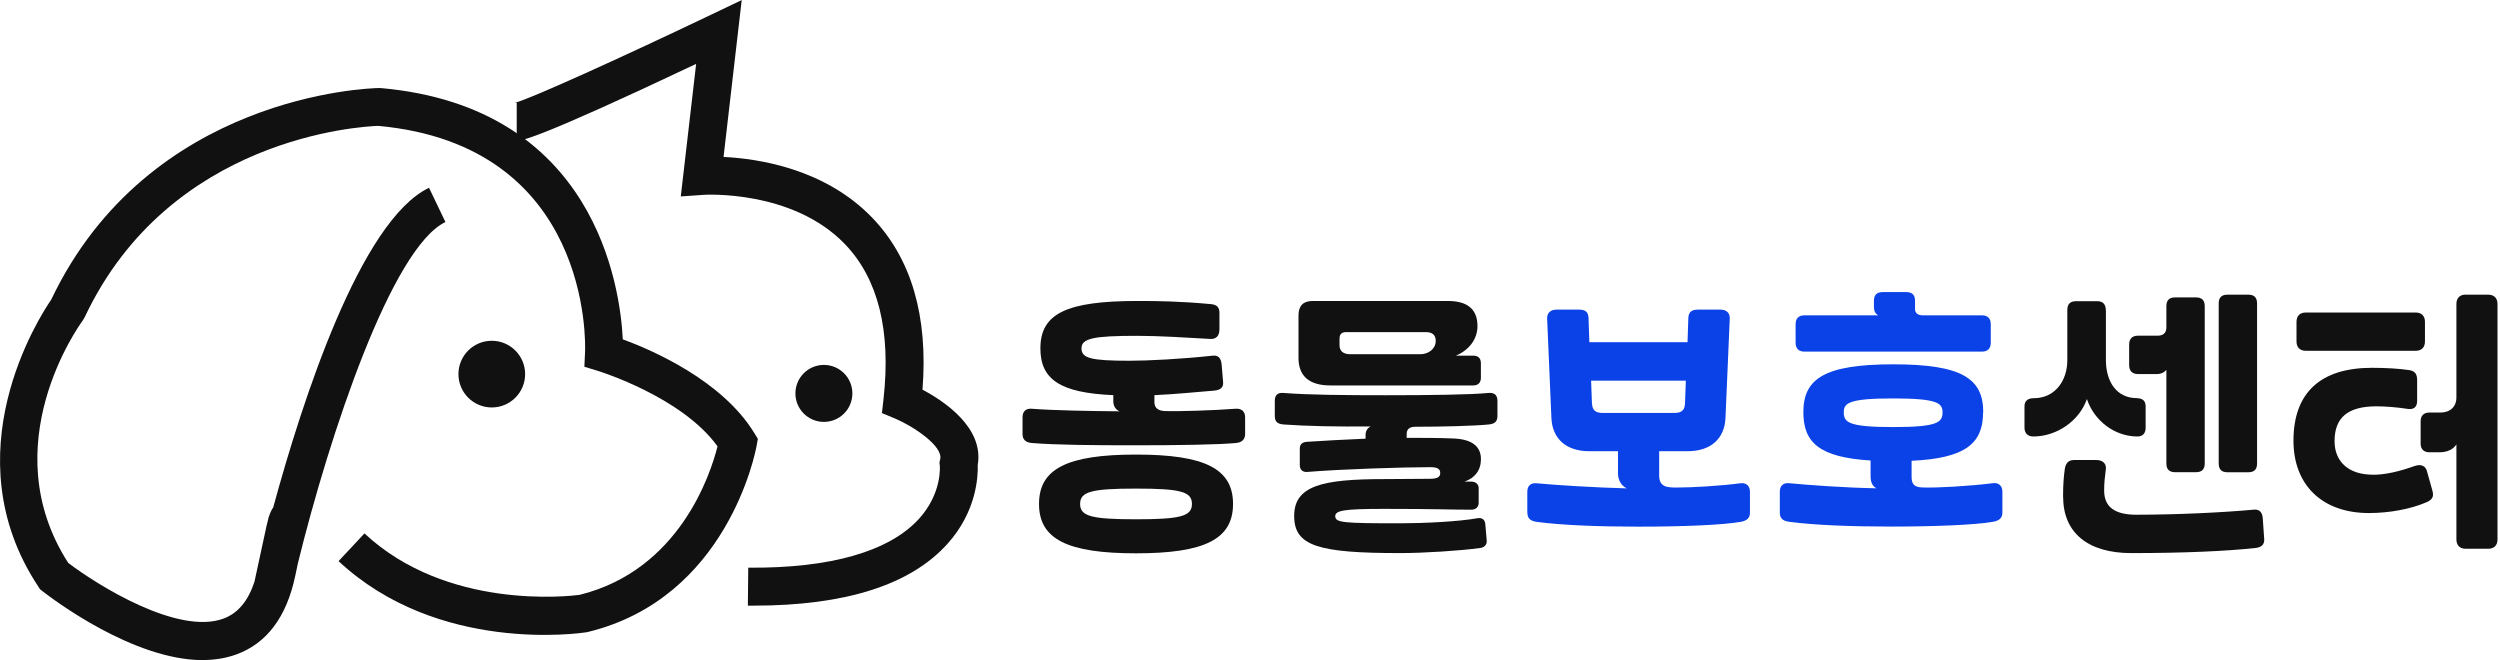 <svg width="178" height="47" viewBox="0 0 178 47" fill="none" xmlns="http://www.w3.org/2000/svg">
<g clip-path="url(#clip0_192_987)">
<path d="M53.653 43.122C53.518 43.122 53.383 43.122 53.248 43.122L53.275 40.418C59.121 40.472 63.346 39.26 65.455 36.913C67.088 35.096 66.915 33.187 66.915 33.17L66.888 32.932L66.942 32.7C67.164 31.759 65.001 30.336 63.73 29.801L62.794 29.412L62.907 28.405C63.448 23.559 62.529 19.849 60.165 17.388C56.417 13.483 50.16 13.867 50.095 13.873L48.472 13.986L49.565 4.549C38.023 10.017 37.103 10.017 36.79 10.017V7.312C36.698 7.312 36.638 7.323 36.633 7.323C37.59 7.123 44.491 3.981 50.603 1.06L52.81 0.005L51.517 11.174C53.983 11.293 58.732 12.002 62.102 15.501C64.887 18.394 66.093 22.51 65.682 27.746C67.234 28.568 70.068 30.455 69.614 33.105C69.641 33.895 69.549 36.399 67.461 38.719C64.833 41.645 60.192 43.122 53.653 43.122Z" fill="#111111"/>
<path d="M14.446 47C9.475 47 3.753 42.657 3.023 42.089L2.85 41.954L2.731 41.77C-3.522 32.332 2.812 22.548 3.645 21.337C10.589 6.75 26.285 6.279 26.956 6.269H27.026H27.096C42.386 7.621 44.154 20.401 44.344 24.16C46.431 24.928 51.397 27.075 53.69 30.807L53.96 31.245L53.868 31.753C53.787 32.197 51.786 42.592 41.845 44.999L41.731 45.021C41.304 45.086 31.185 46.562 24.105 39.953L25.95 37.979C31.818 43.458 40.52 42.452 41.266 42.354C48.389 40.591 50.596 33.738 51.088 31.78C48.552 28.26 42.673 26.442 42.613 26.421L41.607 26.112L41.656 25.063C41.683 24.463 42.105 10.352 26.928 8.962C25.712 9.005 12.071 9.757 6.03 22.586L5.895 22.813C5.63 23.176 -0.52 31.71 4.856 40.077C6.998 41.705 12.677 45.231 15.906 44.047C16.933 43.668 17.658 42.809 18.118 41.419L18.978 37.443C19.016 37.276 19.059 37.086 19.113 36.897C19.124 36.837 19.129 36.805 19.135 36.789H19.146C19.221 36.551 19.319 36.318 19.454 36.124C21.515 28.562 25.657 15.712 30.547 13.37L31.715 15.809C27.896 17.637 23.467 30.926 21.212 40.099C21.152 40.375 21.093 40.672 21.022 40.997C20.411 43.917 19 45.805 16.831 46.594C16.073 46.87 15.268 46.995 14.44 46.995L14.446 47Z" fill="#111111"/>
<path d="M58.661 30.039C59.781 30.039 60.689 29.131 60.689 28.011C60.689 26.89 59.781 25.982 58.661 25.982C57.541 25.982 56.633 26.89 56.633 28.011C56.633 29.131 57.541 30.039 58.661 30.039Z" fill="#111111"/>
<path d="M86.818 23.506C86.818 23.911 86.575 24.155 86.191 24.133C84.314 24.03 82.578 23.911 80.939 23.911C77.851 23.911 77.002 24.095 77.002 24.798C77.002 25.501 77.651 25.685 80.415 25.685C81.745 25.685 84.087 25.566 86.353 25.323C86.737 25.285 86.937 25.485 86.98 25.95L87.083 27.183C87.126 27.567 86.921 27.767 86.456 27.811C85.044 27.93 83.53 28.076 82.194 28.135V28.638C82.194 29.022 82.437 29.244 82.919 29.266C83.908 29.303 86.391 29.222 87.965 29.103C88.387 29.066 88.652 29.287 88.652 29.709V30.899C88.652 31.261 88.451 31.505 87.986 31.543C86.732 31.662 83.865 31.705 80.717 31.705C77.889 31.705 75.222 31.683 73.47 31.543C73.005 31.505 72.805 31.278 72.805 30.899V29.709C72.805 29.287 73.048 29.066 73.47 29.103C74.984 29.222 77.526 29.266 79.711 29.287C79.43 29.168 79.268 28.903 79.268 28.579V28.135C75.493 27.973 74.076 27.026 74.076 24.804C74.076 22.321 75.936 21.429 81.004 21.429C82.481 21.429 83.995 21.45 86.196 21.651C86.64 21.688 86.824 21.872 86.824 22.278V23.511L86.818 23.506ZM87.792 35.88C87.792 38.384 85.79 39.396 80.885 39.396C75.98 39.396 73.978 38.384 73.978 35.88C73.978 33.376 75.98 32.365 80.885 32.365C85.79 32.365 87.792 33.376 87.792 35.88ZM80.885 36.973C84.076 36.973 84.866 36.751 84.866 35.88C84.866 35.01 84.076 34.788 80.885 34.788C77.694 34.788 76.904 35.01 76.904 35.88C76.904 36.751 77.694 36.973 80.885 36.973Z" fill="#111111"/>
<path d="M95.076 36.773C95.076 37.216 95.704 37.259 99.679 37.259C101.334 37.259 103.86 37.141 105.19 36.897C105.515 36.838 105.736 37 105.753 37.319L105.855 38.493C105.877 38.774 105.693 38.979 105.39 39.017C103.935 39.217 101.35 39.38 99.695 39.38C93.859 39.38 92.145 38.877 92.145 36.735C92.145 34.593 94.124 34.112 98.527 34.112C99.636 34.112 100.912 34.09 101.799 34.09C102.324 34.09 102.545 33.971 102.545 33.684C102.545 33.382 102.345 33.263 101.837 33.263C99.917 33.263 95.455 33.403 93.07 33.603C92.745 33.625 92.545 33.441 92.545 33.117V31.943C92.545 31.64 92.707 31.478 93.07 31.456C94.324 31.375 95.758 31.294 97.229 31.234V30.969C97.229 30.704 97.348 30.483 97.591 30.364C95.206 30.385 93.026 30.342 91.393 30.223C90.928 30.185 90.766 30.001 90.766 29.617V28.546C90.766 28.125 90.966 27.941 91.393 27.978C93.129 28.119 95.833 28.141 98.662 28.141C101.815 28.141 104.72 28.103 105.974 27.978C106.396 27.941 106.618 28.119 106.618 28.546V29.617C106.618 29.98 106.456 30.185 105.991 30.223C105.001 30.326 102.637 30.385 100.782 30.385C100.339 30.385 100.155 30.569 100.155 30.91V31.175C101.307 31.175 102.416 31.175 103.427 31.218C104.72 31.256 105.444 31.721 105.444 32.695C105.444 33.484 105.001 34.047 104.271 34.29H104.757C105.06 34.29 105.282 34.474 105.282 34.755V35.804C105.282 36.086 105.082 36.291 104.757 36.291C103.281 36.291 102.253 36.232 98.559 36.232C95.59 36.232 95.065 36.351 95.065 36.778L95.076 36.773ZM104.893 25.323C105.255 25.323 105.439 25.507 105.439 25.869V26.897C105.439 27.238 105.255 27.443 104.893 27.443H94.714C93.221 27.443 92.453 26.778 92.453 25.485V22.456C92.453 21.769 92.794 21.429 93.465 21.429H103.075C104.487 21.429 105.196 22.013 105.196 23.224C105.196 24.133 104.611 24.923 103.66 25.323H104.893ZM102.226 24.29C102.226 23.868 102.005 23.646 101.518 23.646H95.86C95.52 23.646 95.374 23.787 95.374 24.133V24.576C95.374 24.998 95.639 25.22 96.142 25.22H101.128C101.734 25.22 102.221 24.814 102.221 24.29H102.226Z" fill="#111111"/>
<path d="M108.744 36.508V35.015C108.744 34.593 108.988 34.366 109.409 34.409C110.924 34.55 113.569 34.712 115.829 34.772C115.445 34.588 115.202 34.204 115.202 33.701V32.127H113.163C111.508 32.127 110.518 31.24 110.459 29.742L110.156 22.694C110.134 22.289 110.399 22.045 110.821 22.045H112.417C112.882 22.045 113.082 22.208 113.103 22.63L113.163 24.366H120.151L120.21 22.63C120.232 22.224 120.432 22.045 120.897 22.045H122.493C122.936 22.045 123.179 22.289 123.158 22.694L122.855 29.742C122.795 31.235 121.806 32.127 120.151 32.127H118.133V33.863C118.133 34.712 118.761 34.712 119.404 34.712C120.513 34.712 122.514 34.593 123.91 34.409C124.331 34.35 124.596 34.593 124.596 35.015V36.508C124.596 36.87 124.396 37.076 123.931 37.157C122.676 37.379 119.81 37.498 116.662 37.498C113.834 37.498 111.167 37.395 109.415 37.157C108.95 37.097 108.75 36.892 108.75 36.508H108.744ZM113.352 28.736C113.374 29.201 113.596 29.401 114.099 29.401H119.226C119.729 29.401 119.951 29.201 119.972 28.736L120.032 27.102H113.287L113.347 28.736H113.352Z" fill="#0B42E8"/>
<path d="M141.196 29.358C141.196 31.559 139.963 32.63 136.106 32.808V33.96C136.106 34.485 136.307 34.685 136.874 34.707C137.864 34.75 140.309 34.604 141.883 34.404C142.305 34.344 142.57 34.588 142.57 35.01V36.502C142.57 36.865 142.369 37.07 141.904 37.151C140.65 37.373 137.783 37.492 134.635 37.492C131.807 37.492 129.14 37.389 127.388 37.151C126.923 37.092 126.723 36.886 126.723 36.502V35.01C126.723 34.588 126.966 34.361 127.388 34.404C128.902 34.544 131.369 34.728 133.608 34.766C133.326 34.626 133.186 34.344 133.186 33.917V32.787C129.551 32.565 128.399 31.516 128.399 29.352C128.399 26.967 129.892 25.939 134.803 25.939C139.714 25.939 141.207 26.967 141.207 29.352L141.196 29.358ZM134.046 20.796H135.722C136.144 20.796 136.35 20.996 136.35 21.423V22.007C136.35 22.272 136.534 22.451 136.896 22.451H141.115C141.52 22.451 141.742 22.673 141.742 23.078V24.409C141.742 24.814 141.52 25.036 141.115 25.036H128.475C128.069 25.036 127.848 24.814 127.848 24.409V23.078C127.848 22.673 128.069 22.451 128.475 22.451H133.727C133.527 22.332 133.424 22.148 133.424 21.867V21.423C133.424 21.001 133.624 20.796 134.051 20.796H134.046ZM138.308 29.358C138.308 28.714 137.983 28.368 134.792 28.368C131.601 28.368 131.277 28.709 131.277 29.358C131.277 30.066 131.601 30.407 134.792 30.407C137.983 30.407 138.308 30.066 138.308 29.358Z" fill="#0B42E8"/>
<path d="M152.142 28.352C152.564 28.352 152.769 28.552 152.769 28.936V30.45C152.769 30.834 152.585 31.078 152.185 31.078C150.552 31.078 149.097 29.947 148.588 28.411C148.042 29.985 146.425 31.078 144.77 31.078C144.348 31.078 144.143 30.813 144.143 30.45V28.936C144.143 28.552 144.364 28.352 144.808 28.352C146.322 28.352 147.193 27.102 147.193 25.648V22.073C147.193 21.651 147.393 21.445 147.82 21.445H149.313C149.735 21.445 149.941 21.645 149.941 22.17V25.642C149.941 27.157 150.687 28.346 152.142 28.346V28.352ZM146.89 35.377C146.89 34.366 146.95 33.901 147.009 33.42C147.069 32.998 147.252 32.754 147.674 32.754H149.27C149.692 32.754 149.995 32.998 149.935 33.42C149.854 34.047 149.816 34.388 149.816 34.934C149.816 36.086 150.562 36.648 152.098 36.648C155.025 36.648 158.34 36.486 160.482 36.286C160.887 36.243 161.087 36.508 161.109 36.913L161.212 38.39C161.233 38.796 160.99 38.974 160.584 39.017C158.567 39.239 155.495 39.38 151.742 39.38C148.653 39.38 146.896 37.925 146.896 35.383L146.89 35.377ZM153.575 26.632H152.223C151.817 26.632 151.596 26.41 151.596 26.005V24.528C151.596 24.122 151.817 23.901 152.223 23.901H153.618C154.024 23.901 154.246 23.701 154.246 23.317V21.802C154.246 21.38 154.446 21.175 154.873 21.175H156.35C156.771 21.175 156.977 21.375 156.977 21.802V32.992C156.977 33.414 156.777 33.62 156.35 33.62H154.873C154.451 33.62 154.246 33.42 154.246 32.992V26.329C154.105 26.513 153.862 26.632 153.58 26.632H153.575ZM158.6 20.98H160.076C160.498 20.98 160.703 21.18 160.703 21.607V32.998C160.703 33.42 160.503 33.625 160.076 33.625H158.6C158.178 33.625 157.972 33.425 157.972 32.998V21.607C157.972 21.186 158.172 20.98 158.6 20.98Z" fill="#111111"/>
<path d="M168.941 33.804C169.85 33.804 170.861 33.56 171.932 33.176C172.051 33.138 172.154 33.117 172.257 33.117C172.522 33.117 172.722 33.257 172.803 33.56L173.187 34.934C173.306 35.356 173.187 35.578 172.765 35.761C171.635 36.248 170.12 36.529 168.666 36.529C165.334 36.529 163.295 34.528 163.295 31.381C163.295 27.946 165.231 26.188 168.887 26.188C169.915 26.188 170.845 26.248 171.532 26.351C171.954 26.41 172.1 26.654 172.1 27.059V28.552C172.1 28.995 171.835 29.179 171.435 29.114C170.667 28.995 169.818 28.93 169.212 28.93C167.173 28.93 166.221 29.72 166.221 31.413C166.221 32.868 167.211 33.798 168.947 33.798L168.941 33.804ZM172.657 22.916V24.312C172.657 24.733 172.414 24.977 171.992 24.977H164.176C163.755 24.977 163.511 24.733 163.511 24.312V22.916C163.511 22.494 163.755 22.251 164.176 22.251H171.992C172.414 22.251 172.657 22.494 172.657 22.916ZM175.561 20.98H177.157C177.579 20.98 177.822 21.223 177.822 21.645V38.406C177.822 38.828 177.579 39.072 177.157 39.072H175.561C175.14 39.072 174.896 38.828 174.896 38.406V31.64C174.674 32.003 174.231 32.203 173.685 32.203H172.976C172.571 32.203 172.349 31.981 172.349 31.575V30.001C172.349 29.596 172.571 29.374 172.976 29.374H173.766C174.453 29.374 174.896 28.952 174.896 28.303V21.64C174.896 21.218 175.14 20.975 175.561 20.975V20.98Z" fill="#111111"/>
<path d="M35.015 29.011C36.326 29.011 37.389 27.948 37.389 26.637C37.389 25.326 36.326 24.263 35.015 24.263C33.704 24.263 32.641 25.326 32.641 26.637C32.641 27.948 33.704 29.011 35.015 29.011Z" fill="#111111"/>
</g>
<defs>
<clipPath id="clip0_192_987">
<rect width="177.821" height="47" fill="white"/>
</clipPath>
</defs>
</svg>
